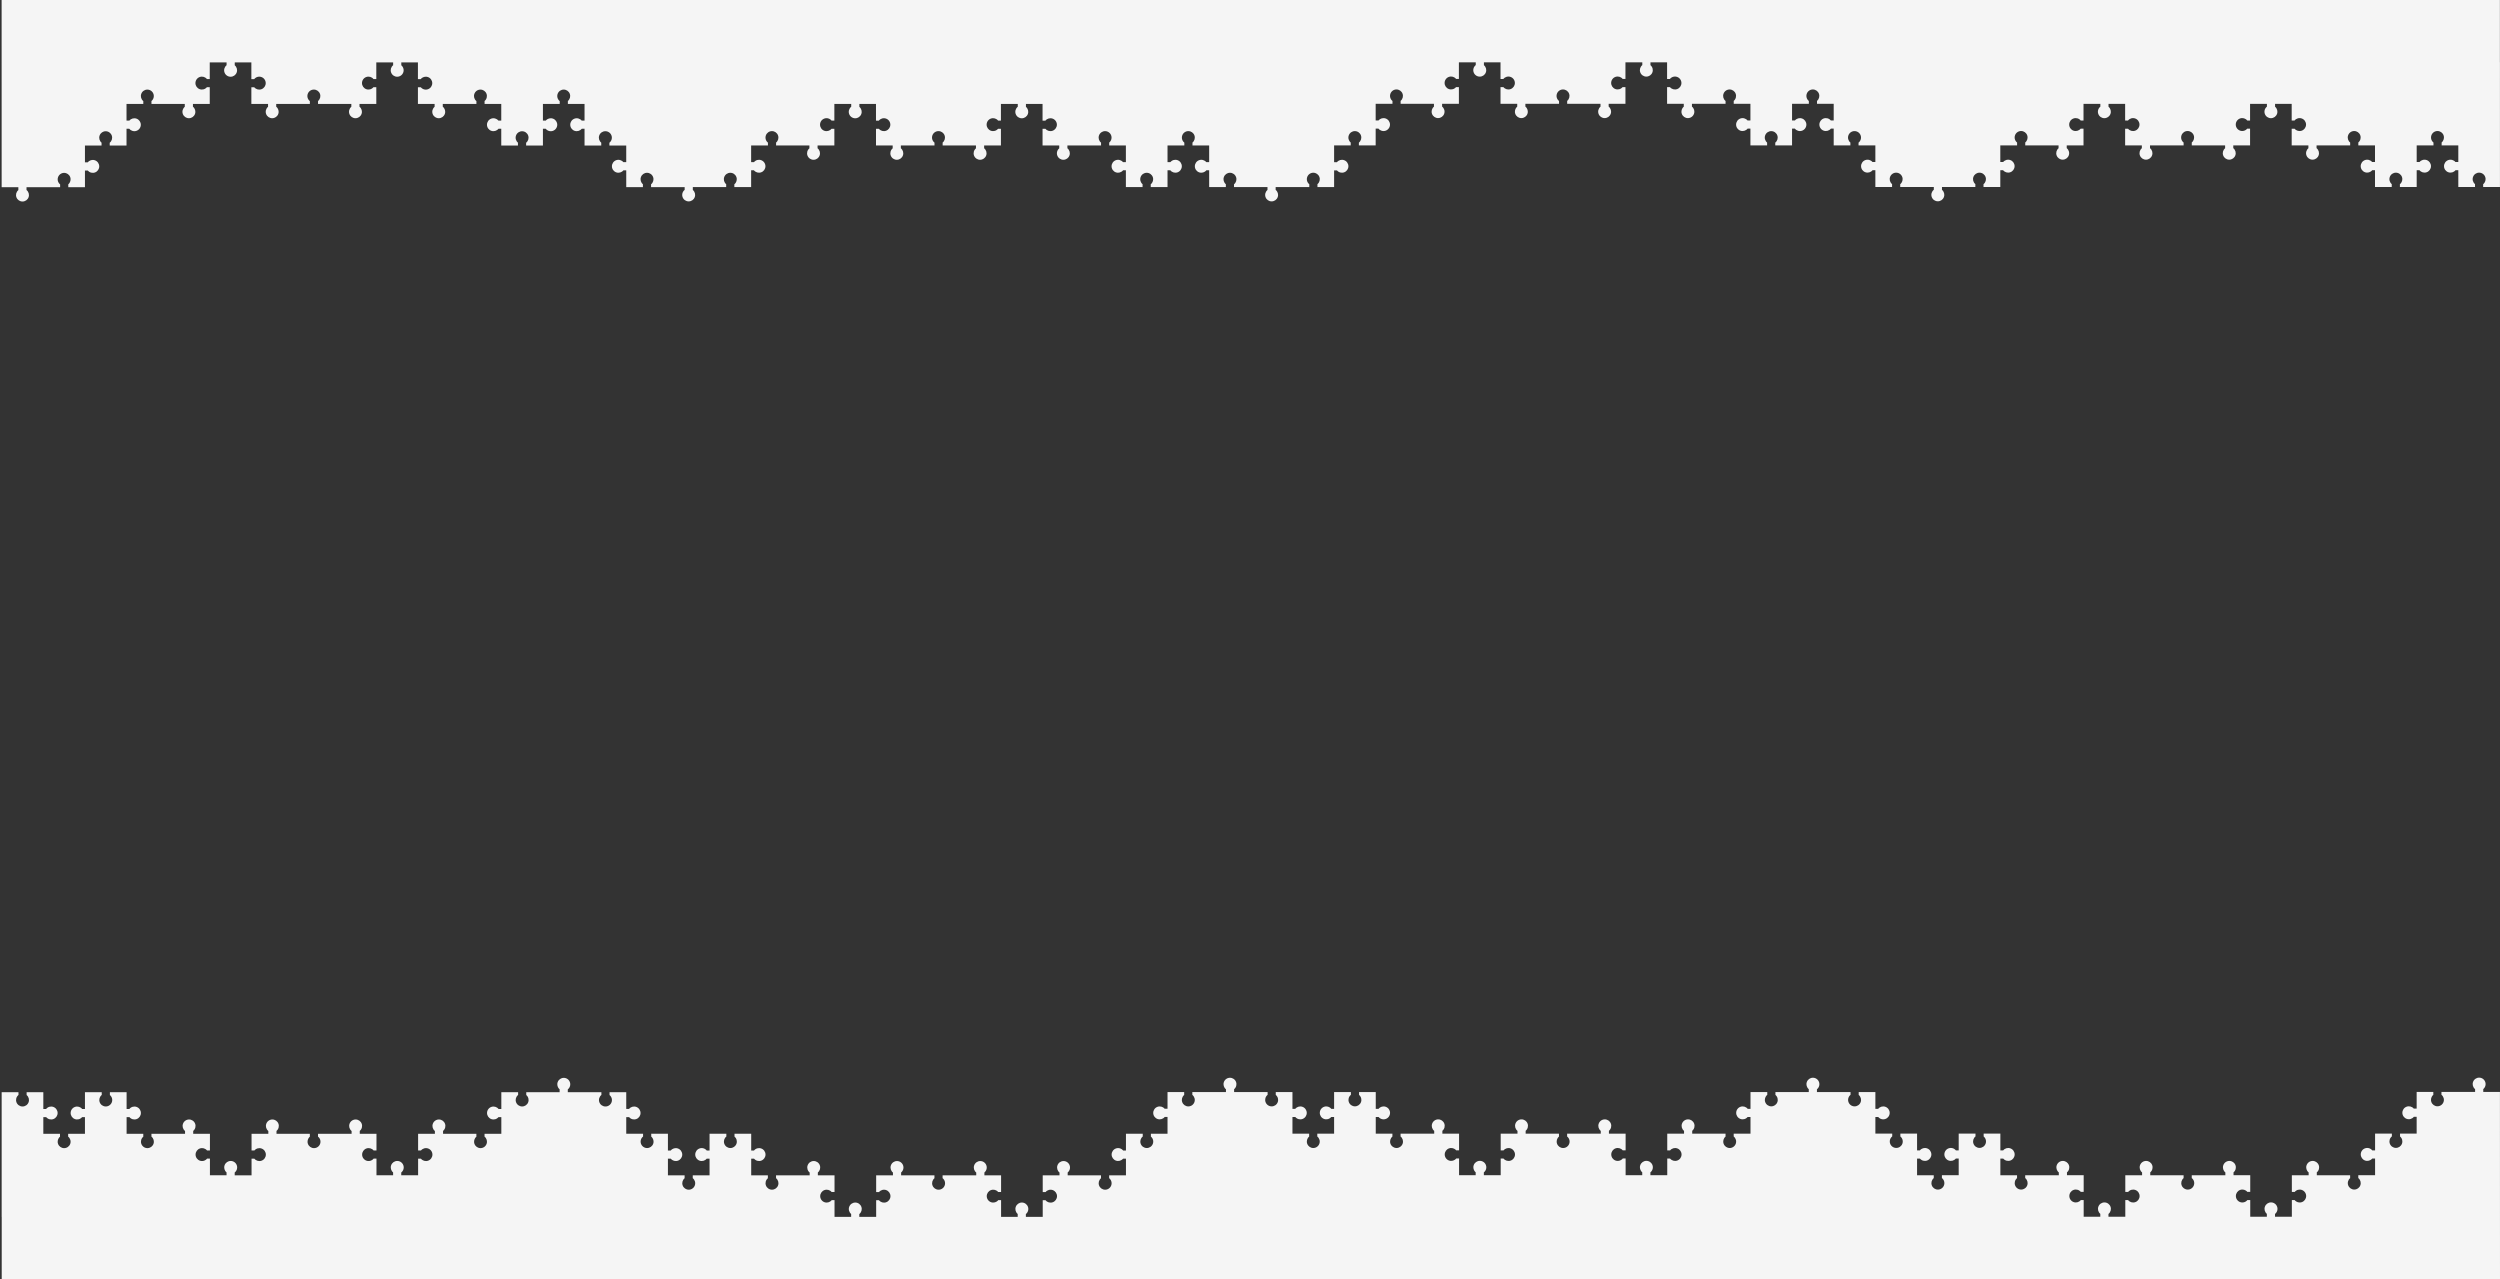 <?xml version="1.0" encoding="UTF-8"?>
<svg width="1501px" height="768px" viewBox="0 0 1501 768" version="1.1" xmlns="http://www.w3.org/2000/svg" xmlns:xlink="http://www.w3.org/1999/xlink">
    <rect x="0" y="0" width="1501" height="768" fill="#333333" stroke="none"/>
    <!-- Generator: Sketch 49.2 (51160) - http://www.bohemiancoding.com/sketch -->
    <title>backgroundmoz</title>
    <desc>Created with Sketch.</desc>
    <defs></defs>
    <g id="Page-1" stroke="none" stroke-width="1" fill="none" fill-rule="evenodd">
        <g id="backgroundmoz" fill="#F5F5F5" fill-rule="nonzero">
            <g id="Group" transform="translate(1, 647)">
                <g id="2zlya-link">
                    <path d="M0,83.64 L0.03,83.64 L0.03,121 L1500,121 L1499.97,8.6 L1489.95,8.6 L1489.95,6.88 C1491.214,5.833 1491.683,4.104 1491.12,2.562 C1490.558,1.019 1489.085,-0.002 1487.444,0.012 C1485.802,0.025 1484.347,1.07 1483.809,2.621 C1483.272,4.172 1483.769,5.894 1485.05,6.92 L1485.05,8.6 L1464.85,8.6 L1464.85,10.3 C1466.143,11.326 1466.646,13.057 1466.103,14.616 C1465.56,16.175 1464.091,17.22 1462.44,17.22 C1460.803,17.216 1459.344,16.189 1458.789,14.649 C1458.234,13.109 1458.702,11.387 1459.96,10.34 L1459.96,8.6 L1449.96,8.6 L1449.96,18.62 L1448.24,18.62 C1447.19,17.358 1445.46,16.893 1443.919,17.459 C1442.378,18.024 1441.36,19.499 1441.377,21.14 C1441.394,22.782 1442.442,24.235 1443.994,24.769 C1445.546,25.304 1447.266,24.803 1448.29,23.52 L1449.96,23.52 L1449.96,33.61 L1450.01,33.62 L1439.98,33.62 L1439.98,35.34 C1441.242,36.39 1441.707,38.12 1441.141,39.661 C1440.576,41.202 1439.101,42.22 1437.46,42.203 C1435.818,42.186 1434.365,41.138 1433.831,39.586 C1433.296,38.034 1433.797,36.314 1435.08,35.29 L1435.08,33.62 L1425,33.62 L1425,43.71 L1423.33,43.71 C1422.306,42.408 1420.57,41.9 1419.006,42.444 C1417.441,42.987 1416.395,44.464 1416.4,46.12 C1416.404,47.757 1417.431,49.216 1418.971,49.771 C1420.511,50.326 1422.233,49.858 1423.28,48.6 L1425,48.6 L1425,58.6 L1414.92,58.6 L1414.92,60.3 C1416.203,61.324 1416.704,63.044 1416.169,64.596 C1415.635,66.148 1414.182,67.196 1412.54,67.213 C1410.899,67.23 1409.424,66.212 1408.859,64.671 C1408.293,63.13 1408.758,61.4 1410.02,60.35 L1410.02,58.61 L1390.01,58.61 L1390.01,56.88 C1391.272,55.83 1391.737,54.1 1391.171,52.559 C1390.606,51.018 1389.131,50 1387.49,50.017 C1385.848,50.034 1384.395,51.082 1383.861,52.634 C1383.326,54.186 1383.827,55.906 1385.11,56.93 L1385.11,58.61 L1375.03,58.61 L1375.03,68.63 L1376.75,68.63 C1377.797,67.366 1379.526,66.897 1381.068,67.46 C1382.611,68.022 1383.632,69.495 1383.618,71.136 C1383.605,72.778 1382.56,74.233 1381.009,74.771 C1379.458,75.308 1377.736,74.811 1376.71,73.53 L1375.03,73.53 L1375.03,83.53 L1364.92,83.53 L1364.92,81.85 C1366.223,80.825 1366.731,79.086 1366.185,77.521 C1365.638,75.956 1364.158,74.911 1362.5,74.92 C1360.863,74.924 1359.404,75.951 1358.849,77.491 C1358.294,79.031 1358.762,80.753 1360.02,81.8 L1360.02,83.52 L1350.04,83.52 L1350.04,73.5 L1348.34,73.5 C1347.313,74.795 1345.579,75.297 1344.019,74.752 C1342.459,74.206 1341.416,72.732 1341.42,71.08 C1341.424,69.443 1342.451,67.984 1343.991,67.429 C1345.531,66.874 1347.253,67.342 1348.3,68.6 L1350.04,68.6 L1350.04,58.6 L1340.01,58.6 L1340.01,56.88 C1341.272,55.83 1341.737,54.1 1341.171,52.559 C1340.606,51.018 1339.131,50 1337.49,50.017 C1335.848,50.034 1334.395,51.082 1333.861,52.634 C1333.326,54.186 1333.827,55.906 1335.11,56.93 L1335.11,58.61 L1314.93,58.61 L1314.93,60.31 C1316.237,61.331 1316.749,63.072 1316.201,64.638 C1315.654,66.204 1314.169,67.246 1312.51,67.23 C1310.873,67.226 1309.414,66.199 1308.859,64.659 C1308.304,63.119 1308.772,61.397 1310.03,60.35 L1310.03,58.61 L1290.01,58.61 L1290.01,56.88 C1291.272,55.83 1291.737,54.1 1291.171,52.559 C1290.606,51.018 1289.131,50 1287.49,50.017 C1285.848,50.034 1284.395,51.082 1283.861,52.634 C1283.326,54.186 1283.827,55.906 1285.11,56.93 L1285.11,58.61 L1275.03,58.61 L1275.03,68.63 L1276.75,68.63 C1277.797,67.366 1279.526,66.897 1281.068,67.46 C1282.611,68.022 1283.632,69.495 1283.618,71.136 C1283.605,72.778 1282.56,74.233 1281.009,74.771 C1279.458,75.308 1277.736,74.811 1276.71,73.53 L1275.03,73.53 L1275.03,83.53 L1264.92,83.53 L1264.92,81.85 C1266.203,80.826 1266.704,79.106 1266.169,77.554 C1265.635,76.002 1264.182,74.954 1262.54,74.937 C1260.899,74.92 1259.424,75.938 1258.859,77.479 C1258.293,79.02 1258.758,80.75 1260.02,81.8 L1260.02,83.52 L1250.04,83.52 L1250.04,73.5 L1248.34,73.5 C1247.314,74.781 1245.592,75.278 1244.041,74.741 C1242.49,74.203 1241.445,72.748 1241.432,71.106 C1241.418,69.465 1242.439,67.992 1243.982,67.43 C1245.524,66.867 1247.253,67.336 1248.3,68.6 L1250.04,68.6 L1250.04,58.6 L1240.01,58.6 L1240.01,56.88 C1241.272,55.83 1241.737,54.1 1241.171,52.559 C1240.606,51.018 1239.131,50 1237.49,50.017 C1235.848,50.034 1234.395,51.082 1233.861,52.634 C1233.326,54.186 1233.827,55.906 1235.11,56.93 L1235.11,58.61 L1214.93,58.61 L1214.93,60.31 C1216.211,61.336 1216.708,63.058 1216.171,64.609 C1215.633,66.16 1214.178,67.205 1212.536,67.218 C1210.895,67.232 1209.422,66.211 1208.86,64.668 C1208.297,63.126 1208.766,61.397 1210.03,60.35 L1210.03,58.61 L1200.02,58.61 L1200.02,48.61 L1201.74,48.61 C1202.79,49.872 1204.52,50.337 1206.061,49.771 C1207.602,49.206 1208.62,47.731 1208.603,46.09 C1208.586,44.448 1207.538,42.995 1205.986,42.461 C1204.434,41.926 1202.714,42.427 1201.69,43.71 L1200.02,43.71 L1200.02,33.62 L1189.99,33.62 L1189.99,35.34 C1191.254,36.387 1191.723,38.116 1191.16,39.658 C1190.598,41.201 1189.125,42.222 1187.484,42.208 C1185.842,42.195 1184.387,41.15 1183.849,39.599 C1183.312,38.048 1183.809,36.326 1185.09,35.3 L1185.09,33.62 L1175,33.62 L1175,43.71 L1173.33,43.71 C1172.305,42.407 1170.566,41.899 1169.001,42.445 C1167.436,42.992 1166.391,44.472 1166.4,46.13 C1166.408,47.765 1167.437,49.22 1168.976,49.773 C1170.514,50.325 1172.234,49.857 1173.28,48.6 L1175,48.6 L1175,58.6 L1164.92,58.6 L1164.92,60.3 C1166.223,61.325 1166.731,63.064 1166.185,64.629 C1165.638,66.194 1164.158,67.239 1162.5,67.23 C1160.863,67.226 1159.404,66.199 1158.849,64.659 C1158.294,63.119 1158.762,61.397 1160.02,60.35 L1160.02,58.61 L1150.01,58.61 L1150.01,48.61 L1151.73,48.61 C1152.78,49.872 1154.51,50.337 1156.051,49.771 C1157.592,49.206 1158.61,47.731 1158.593,46.09 C1158.576,44.448 1157.528,42.995 1155.976,42.461 C1154.424,41.926 1152.704,42.427 1151.68,43.71 L1150.01,43.71 L1150.01,33.62 L1139.98,33.62 L1139.98,35.34 C1141.263,36.376 1141.748,38.111 1141.189,39.663 C1140.629,41.214 1139.149,42.24 1137.5,42.22 C1135.849,42.22 1134.38,41.175 1133.837,39.616 C1133.294,38.057 1133.797,36.326 1135.09,35.3 L1135.09,33.62 L1125,33.62 L1125,33.65 L1124.98,33.65 L1124.98,23.65 L1126.7,23.65 C1127.747,24.914 1129.476,25.383 1131.018,24.82 C1132.561,24.258 1133.582,22.785 1133.568,21.144 C1133.555,19.502 1132.51,18.047 1130.959,17.509 C1129.408,16.972 1127.686,17.469 1126.66,18.75 L1124.98,18.75 L1124.98,8.67 L1114.96,8.67 L1114.96,10.39 C1116.23,11.432 1116.707,13.16 1116.15,14.706 C1115.593,16.251 1114.123,17.278 1112.48,17.27 C1110.829,17.267 1109.359,16.222 1108.815,14.662 C1108.27,13.103 1108.769,11.37 1110.06,10.34 L1110.06,8.67 L1089.89,8.67 L1089.89,6.99 C1091.185,5.963 1091.687,4.229 1091.142,2.669 C1090.596,1.109 1089.122,0.066 1087.47,0.07 C1085.833,0.074 1084.374,1.101 1083.819,2.641 C1083.264,4.181 1083.732,5.903 1084.99,6.95 L1084.99,8.67 L1064.97,8.67 L1064.97,10.39 C1066.232,11.44 1066.697,13.17 1066.131,14.711 C1065.566,16.252 1064.091,17.27 1062.45,17.253 C1060.808,17.236 1059.355,16.188 1058.821,14.636 C1058.286,13.084 1058.787,11.364 1060.07,10.34 L1060.07,8.67 L1050,8.67 L1050,18.75 L1048.32,18.75 C1047.296,17.467 1045.576,16.966 1044.024,17.501 C1042.472,18.035 1041.424,19.488 1041.407,21.13 C1041.39,22.771 1042.408,24.246 1043.949,24.811 C1045.49,25.377 1047.22,24.912 1048.27,23.65 L1050,23.65 L1050,33.65 L1039.91,33.65 L1039.91,35.35 C1041.203,36.376 1041.706,38.107 1041.163,39.666 C1040.62,41.225 1039.151,42.27 1037.5,42.27 C1035.868,42.261 1034.415,41.236 1033.861,39.701 C1033.307,38.166 1033.77,36.449 1035.02,35.4 L1035.02,33.65 L1015,33.65 L1015,31.93 C1016.262,30.88 1016.727,29.15 1016.161,27.609 C1015.596,26.068 1014.121,25.05 1012.48,25.067 C1010.838,25.084 1009.385,26.132 1008.851,27.684 C1008.316,29.236 1008.817,30.956 1010.1,31.98 L1010.1,33.65 L1000.02,33.65 L1000.02,43.68 L1001.74,43.68 C1002.784,42.418 1004.507,41.947 1006.047,42.503 C1007.588,43.059 1008.613,44.522 1008.61,46.16 C1008.598,47.804 1007.552,49.263 1006,49.804 C1004.447,50.345 1002.721,49.851 1001.69,48.57 L1000.02,48.57 L1000.02,58.57 L989.9,58.57 L989.9,56.89 C991.195,55.863 991.697,54.129 991.152,52.569 C990.606,51.009 989.132,49.966 987.48,49.97 C985.843,49.974 984.384,51.001 983.829,52.541 C983.274,54.081 983.742,55.803 985,56.85 L985,58.57 L975.02,58.57 L975.02,48.55 L973.32,48.55 C972.293,49.845 970.559,50.347 968.999,49.802 C967.439,49.256 966.396,47.782 966.4,46.13 C966.404,44.493 967.431,43.034 968.971,42.479 C970.511,41.924 972.233,42.392 973.28,43.65 L975.02,43.65 L975.02,33.65 L965,33.65 L965,31.93 C966.262,30.88 966.727,29.15 966.161,27.609 C965.596,26.068 964.121,25.05 962.48,25.067 C960.838,25.084 959.385,26.132 958.851,27.684 C958.316,29.236 958.817,30.956 960.1,31.98 L960.1,33.65 L939.9,33.65 L939.9,35.35 C941.207,36.371 941.719,38.112 941.171,39.678 C940.624,41.244 939.139,42.286 937.48,42.27 C935.85,42.257 934.401,41.23 933.85,39.696 C933.298,38.162 933.761,36.448 935.01,35.4 L935.01,33.65 L915,33.65 L915,31.93 C916.262,30.88 916.727,29.15 916.161,27.609 C915.596,26.068 914.121,25.05 912.48,25.067 C910.838,25.084 909.385,26.132 908.851,27.684 C908.316,29.236 908.817,30.956 910.1,31.98 L910.1,33.65 L900.02,33.65 L900.02,43.68 L901.74,43.68 C902.79,42.418 904.52,41.953 906.061,42.519 C907.602,43.084 908.62,44.559 908.603,46.2 C908.586,47.842 907.538,49.295 905.986,49.829 C904.434,50.364 902.714,49.863 901.69,48.58 L900.02,48.58 L900.02,58.57 L889.9,58.57 L889.9,56.9 C891.203,55.875 891.711,54.136 891.165,52.571 C890.618,51.006 889.138,49.961 887.48,49.97 C885.843,49.974 884.384,51.001 883.829,52.541 C883.274,54.081 883.742,55.803 885,56.85 L885,58.57 L875.02,58.57 L875.02,48.55 L873.32,48.55 C872.291,49.836 870.562,50.333 869.008,49.788 C867.453,49.244 866.411,47.777 866.41,46.13 C866.419,44.498 867.444,43.045 868.979,42.491 C870.514,41.937 872.231,42.4 873.28,43.65 L875.02,43.65 L875.02,33.65 L865,33.65 L865,31.93 C866.262,30.88 866.727,29.15 866.161,27.609 C865.596,26.068 864.121,25.05 862.48,25.067 C860.838,25.084 859.385,26.132 858.851,27.684 C858.316,29.236 858.817,30.956 860.1,31.98 L860.1,33.65 L839.9,33.65 L839.9,35.35 C841.183,36.374 841.684,38.094 841.149,39.646 C840.615,41.198 839.162,42.246 837.52,42.263 C835.879,42.28 834.404,41.262 833.839,39.721 C833.273,38.18 833.738,36.45 835,35.4 L835,33.65 L825,33.65 L825,23.65 L826.72,23.65 C827.767,24.914 829.496,25.383 831.038,24.82 C832.581,24.258 833.602,22.785 833.588,21.144 C833.575,19.502 832.53,18.047 830.979,17.509 C829.428,16.972 827.706,17.469 826.68,18.75 L825,18.75 L825,8.67 L814.98,8.67 L814.98,10.39 C816.242,11.44 816.707,13.17 816.141,14.711 C815.576,16.252 814.101,17.27 812.46,17.253 C810.818,17.236 809.365,16.188 808.831,14.636 C808.296,13.084 808.797,11.364 810.08,10.34 L810.08,8.67 L800,8.67 L800,18.75 L798.32,18.75 C797.296,17.467 795.576,16.966 794.024,17.501 C792.472,18.035 791.424,19.488 791.407,21.13 C791.39,22.771 792.408,24.246 793.949,24.811 C795.49,25.377 797.22,24.912 798.27,23.65 L800,23.65 L800,33.65 L789.9,33.65 L789.9,35.35 C791.193,36.376 791.696,38.107 791.153,39.666 C790.61,41.225 789.141,42.27 787.49,42.27 C785.858,42.261 784.405,41.236 783.851,39.701 C783.297,38.166 783.76,36.449 785.01,35.4 L785.01,33.66 L774.99,33.66 L774.99,23.66 L776.71,23.66 C777.757,24.924 779.486,25.393 781.028,24.83 C782.571,24.268 783.592,22.795 783.578,21.154 C783.565,19.512 782.52,18.057 780.969,17.519 C779.418,16.982 777.696,17.479 776.67,18.76 L774.99,18.76 L774.99,8.66 L764.97,8.66 L764.97,10.39 C766.24,11.432 766.717,13.16 766.16,14.706 C765.603,16.251 764.133,17.278 762.49,17.27 C760.839,17.267 759.369,16.222 758.825,14.662 C758.28,13.103 758.779,11.37 760.07,10.34 L760.07,8.67 L739.96,8.67 L739.96,6.95 C741.222,5.9 741.687,4.17 741.121,2.629 C740.556,1.088 739.081,0.07 737.44,0.087 C735.798,0.104 734.345,1.152 733.811,2.704 C733.276,4.256 733.777,5.976 735.06,7 L735.06,8.67 L714.88,8.67 L714.88,10.37 C716.175,11.397 716.677,13.131 716.132,14.691 C715.586,16.251 714.112,17.294 712.46,17.29 C710.823,17.286 709.364,16.259 708.809,14.719 C708.254,13.179 708.722,11.457 709.98,10.41 L709.98,8.67 L699.98,8.67 L699.98,18.7 L698.26,18.7 C697.21,17.438 695.48,16.973 693.939,17.539 C692.398,18.104 691.38,19.579 691.397,21.22 C691.414,22.862 692.462,24.315 694.014,24.849 C695.566,25.384 697.286,24.883 698.31,23.6 L699.98,23.6 L699.98,33.68 L700.03,33.69 L690,33.69 L690,35.41 C691.264,36.457 691.733,38.186 691.17,39.728 C690.608,41.271 689.135,42.292 687.494,42.278 C685.852,42.265 684.397,41.22 683.859,39.669 C683.322,38.118 683.819,36.396 685.1,35.37 L685.1,33.69 L675.02,33.69 L675.02,43.78 L673.34,43.78 C672.313,42.485 670.579,41.983 669.019,42.528 C667.459,43.074 666.416,44.548 666.42,46.2 C666.433,47.83 667.46,49.279 668.994,49.83 C670.528,50.382 672.242,49.919 673.29,48.67 L675.02,48.67 L675.02,58.67 L664.93,58.67 L664.93,60.37 C666.233,61.395 666.741,63.134 666.195,64.699 C665.648,66.264 664.168,67.309 662.51,67.3 C660.875,67.292 659.42,66.263 658.867,64.724 C658.315,63.186 658.783,61.466 660.04,60.42 L660.04,58.68 L640.03,58.68 L640.03,56.96 C641.294,55.913 641.763,54.184 641.2,52.642 C640.638,51.099 639.165,50.078 637.524,50.092 C635.882,50.105 634.427,51.15 633.889,52.701 C633.352,54.252 633.849,55.974 635.13,57 L635.13,58.68 L625.05,58.68 L625.05,68.7 L626.77,68.7 C627.82,67.438 629.55,66.973 631.091,67.539 C632.632,68.104 633.65,69.579 633.633,71.22 C633.616,72.862 632.568,74.315 631.016,74.849 C629.464,75.384 627.744,74.883 626.72,73.6 L625.05,73.6 L625.05,83.6 L614.93,83.6 L614.93,81.92 C616.225,80.893 616.727,79.159 616.182,77.599 C615.636,76.039 614.162,74.996 612.51,75 C610.878,75.009 609.425,76.034 608.871,77.569 C608.317,79.104 608.78,80.821 610.03,81.87 L610.03,83.59 L600.05,83.59 L600.05,73.57 L598.35,73.57 C597.321,74.856 595.592,75.353 594.038,74.808 C592.483,74.264 591.441,72.797 591.44,71.15 C591.453,69.52 592.48,68.071 594.014,67.52 C595.548,66.968 597.262,67.431 598.31,68.68 L600.05,68.68 L600.05,58.68 L590.03,58.68 L590.03,56.96 C591.294,55.913 591.763,54.184 591.2,52.642 C590.638,51.099 589.165,50.078 587.524,50.092 C585.882,50.105 584.427,51.15 583.889,52.701 C583.352,54.252 583.849,55.974 585.13,57 L585.13,58.68 L564.93,58.68 L564.93,60.38 C566.237,61.401 566.749,63.142 566.201,64.708 C565.654,66.274 564.169,67.316 562.51,67.3 C560.875,67.292 559.42,66.263 558.867,64.724 C558.315,63.186 558.783,61.466 560.04,60.42 L560.04,58.68 L540.03,58.68 L540.03,56.96 C541.294,55.913 541.763,54.184 541.2,52.642 C540.638,51.099 539.165,50.078 537.524,50.092 C535.882,50.105 534.427,51.15 533.889,52.701 C533.352,54.252 533.849,55.974 535.13,57 L535.13,58.68 L525.05,58.68 L525.05,68.7 L526.77,68.7 C527.82,67.438 529.55,66.973 531.091,67.539 C532.632,68.104 533.65,69.579 533.633,71.22 C533.616,72.862 532.568,74.315 531.016,74.849 C529.464,75.384 527.744,74.883 526.72,73.6 L525.05,73.6 L525.05,83.6 L514.93,83.6 L514.93,81.92 C516.213,80.896 516.714,79.176 516.179,77.624 C515.645,76.072 514.192,75.024 512.55,75.007 C510.909,74.99 509.434,76.008 508.869,77.549 C508.303,79.09 508.768,80.82 510.03,81.87 L510.03,83.59 L500.05,83.59 L500.05,73.57 L498.35,73.57 C497.321,74.856 495.592,75.353 494.038,74.808 C492.483,74.264 491.441,72.797 491.44,71.15 C491.453,69.52 492.48,68.071 494.014,67.52 C495.548,66.968 497.262,67.431 498.31,68.68 L500.05,68.68 L500.05,58.68 L490.03,58.68 L490.03,56.96 C491.3,55.918 491.777,54.19 491.22,52.644 C490.663,51.099 489.193,50.072 487.55,50.08 C485.904,50.088 484.441,51.132 483.898,52.686 C483.354,54.24 483.848,55.968 485.13,57 L485.13,58.68 L464.93,58.68 L464.93,60.38 C466.211,61.406 466.708,63.128 466.171,64.679 C465.633,66.23 464.178,67.275 462.536,67.288 C460.895,67.302 459.422,66.281 458.86,64.738 C458.297,63.196 458.766,61.467 460.03,60.42 L460.03,58.68 L450.02,58.68 L450.02,48.68 L451.75,48.68 C452.8,49.942 454.53,50.407 456.071,49.841 C457.612,49.276 458.63,47.801 458.613,46.16 C458.596,44.518 457.548,43.065 455.996,42.531 C454.444,41.996 452.724,42.497 451.7,43.78 L450.02,43.78 L450.02,33.69 L440,33.69 L440,35.42 C441.262,36.47 441.727,38.2 441.161,39.741 C440.596,41.282 439.121,42.3 437.48,42.283 C435.838,42.266 434.385,41.218 433.851,39.666 C433.316,38.114 433.817,36.394 435.1,35.37 L435.1,33.69 L425.02,33.69 L425.02,43.78 L423.34,43.78 C422.313,42.485 420.579,41.983 419.019,42.528 C417.459,43.074 416.416,44.548 416.42,46.2 C416.424,47.837 417.451,49.296 418.991,49.851 C420.531,50.406 422.253,49.938 423.3,48.68 L425.02,48.68 L425.02,58.68 L414.93,58.68 L414.93,60.38 C416.223,61.406 416.726,63.137 416.183,64.696 C415.64,66.255 414.171,67.3 412.52,67.3 C410.883,67.296 409.424,66.269 408.869,64.729 C408.314,63.189 408.782,61.467 410.04,60.42 L410.04,58.68 L400.02,58.68 L400.02,48.68 L401.75,48.68 C402.794,49.942 404.517,50.413 406.057,49.857 C407.598,49.301 408.623,47.838 408.62,46.2 C408.612,44.554 407.568,43.091 406.014,42.548 C404.46,42.004 402.732,42.498 401.7,43.78 L400.02,43.78 L400.02,33.69 L390,33.69 L390,35.42 C391.262,36.464 391.733,38.187 391.177,39.727 C390.621,41.268 389.158,42.293 387.52,42.29 C385.868,42.294 384.394,41.251 383.848,39.691 C383.303,38.131 383.805,36.397 385.1,35.37 L385.1,33.69 L375.02,33.69 L375.02,33.72 L375,33.72 L375,23.72 L376.72,23.72 C377.77,24.982 379.5,25.447 381.041,24.881 C382.582,24.316 383.6,22.841 383.583,21.2 C383.566,19.558 382.518,18.105 380.966,17.571 C379.414,17.036 377.694,17.537 376.67,18.82 L375,18.82 L375,8.74 L364.97,8.74 L364.97,10.46 C366.253,11.496 366.738,13.231 366.179,14.783 C365.619,16.334 364.139,17.36 362.49,17.34 C360.84,17.333 359.375,16.286 358.833,14.728 C358.291,13.17 358.791,11.439 360.08,10.41 L360.08,8.74 L339.9,8.74 L339.9,7.07 C341.203,6.045 341.711,4.306 341.165,2.741 C340.618,1.176 339.138,0.131 337.48,0.14 C335.843,0.144 334.384,1.171 333.829,2.711 C333.274,4.251 333.742,5.973 335,7.02 L335,8.74 L314.97,8.74 L314.97,10.46 C316.232,11.51 316.697,13.24 316.131,14.781 C315.566,16.322 314.091,17.34 312.45,17.323 C310.808,17.306 309.355,16.258 308.821,14.706 C308.286,13.154 308.787,11.434 310.07,10.41 L310.07,8.74 L300,8.74 L300,18.83 L298.33,18.83 C297.306,17.547 295.586,17.046 294.034,17.581 C292.482,18.115 291.434,19.568 291.417,21.21 C291.4,22.851 292.418,24.326 293.959,24.891 C295.5,25.457 297.23,24.992 298.28,23.73 L300,23.73 L300,33.73 L289.92,33.73 L289.92,35.43 C291.206,36.459 291.703,38.188 291.158,39.742 C290.614,41.297 289.147,42.339 287.5,42.34 C285.868,42.331 284.415,41.306 283.861,39.771 C283.307,38.236 283.77,36.519 285.02,35.47 L285.02,33.73 L265.01,33.73 L265.01,32 C266.272,30.95 266.737,29.22 266.171,27.679 C265.606,26.138 264.131,25.12 262.49,25.137 C260.848,25.154 259.395,26.202 258.861,27.754 C258.326,29.306 258.827,31.026 260.11,32.05 L260.11,33.72 L250.03,33.72 L250.03,43.75 L251.75,43.75 C252.792,42.48 254.52,42.003 256.066,42.56 C257.611,43.117 258.638,44.587 258.63,46.23 C258.622,47.876 257.578,49.339 256.024,49.882 C254.47,50.426 252.742,49.932 251.71,48.65 L250.03,48.65 L250.03,58.64 L239.91,58.64 L239.91,56.97 C241.212,55.946 241.72,54.21 241.176,52.646 C240.633,51.081 239.156,50.035 237.5,50.04 C235.863,50.044 234.404,51.071 233.849,52.611 C233.294,54.151 233.762,55.873 235.02,56.92 L235.02,58.64 L225.04,58.64 L225.04,48.62 L223.34,48.62 C222.313,49.915 220.579,50.417 219.019,49.872 C217.459,49.326 216.416,47.852 216.42,46.2 C216.424,44.563 217.451,43.104 218.991,42.549 C220.531,41.994 222.253,42.462 223.3,43.72 L225.04,43.72 L225.04,33.72 L215,33.72 L215,32 C216.262,30.95 216.727,29.22 216.161,27.679 C215.596,26.138 214.121,25.12 212.48,25.137 C210.838,25.154 209.385,26.202 208.851,27.754 C208.316,29.306 208.817,31.026 210.1,32.05 L210.1,33.72 L189.93,33.72 L189.93,35.42 C191.237,36.441 191.749,38.182 191.201,39.748 C190.654,41.314 189.169,42.356 187.51,42.34 C185.878,42.331 184.425,41.306 183.871,39.771 C183.317,38.236 183.78,36.519 185.03,35.47 L185.03,33.73 L165.01,33.73 L165.01,32 C166.272,30.95 166.737,29.22 166.171,27.679 C165.606,26.138 164.131,25.12 162.49,25.137 C160.848,25.154 159.395,26.202 158.861,27.754 C158.326,29.306 158.827,31.026 160.11,32.05 L160.11,33.73 L150.03,33.73 L150.03,43.75 L151.75,43.75 C152.797,42.486 154.526,42.017 156.068,42.58 C157.611,43.142 158.632,44.615 158.618,46.256 C158.605,47.898 157.56,49.353 156.009,49.891 C154.458,50.428 152.736,49.931 151.71,48.65 L150.03,48.65 L150.03,58.65 L139.91,58.65 L139.91,56.97 C141.212,55.946 141.72,54.21 141.176,52.646 C140.633,51.081 139.156,50.035 137.5,50.04 C135.863,50.044 134.404,51.071 133.849,52.611 C133.294,54.151 133.762,55.873 135.02,56.92 L135.02,58.64 L125.04,58.64 L125.04,48.62 L123.34,48.62 C122.313,49.915 120.579,50.417 119.019,49.872 C117.459,49.326 116.416,47.852 116.42,46.2 C116.424,44.563 117.451,43.104 118.991,42.549 C120.531,41.994 122.253,42.462 123.3,43.72 L125.04,43.72 L125.04,33.72 L115,33.72 L115,32 C116.262,30.95 116.727,29.22 116.161,27.679 C115.596,26.138 114.121,25.12 112.48,25.137 C110.838,25.154 109.385,26.202 108.851,27.754 C108.316,29.306 108.817,31.026 110.1,32.05 L110.1,33.73 L89.93,33.73 L89.93,35.43 C91.211,36.456 91.708,38.178 91.171,39.729 C90.633,41.28 89.178,42.325 87.536,42.338 C85.895,42.352 84.422,41.331 83.86,39.788 C83.297,38.246 83.766,36.517 85.03,35.47 L85.03,33.73 L75.01,33.73 L75.01,23.73 L76.73,23.73 C77.78,24.992 79.51,25.457 81.051,24.891 C82.592,24.326 83.61,22.851 83.593,21.21 C83.576,19.568 82.528,18.115 80.976,17.581 C79.424,17.046 77.704,17.547 76.68,18.83 L75.01,18.83 L75.01,8.74 L64.98,8.74 L64.98,10.46 C66.244,11.507 66.713,13.236 66.15,14.778 C65.588,16.321 64.115,17.342 62.474,17.328 C60.832,17.315 59.377,16.27 58.839,14.719 C58.302,13.168 58.799,11.446 60.08,10.42 L60.08,8.74 L50,8.74 L50,18.83 L48.33,18.83 C47.306,17.547 45.586,17.046 44.034,17.581 C42.482,18.115 41.434,19.568 41.417,21.21 C41.4,22.851 42.418,24.326 43.959,24.891 C45.5,25.457 47.23,24.992 48.28,23.73 L50,23.73 L50,33.73 L39.92,33.73 L39.92,35.43 C41.215,36.457 41.717,38.191 41.172,39.751 C40.626,41.311 39.152,42.354 37.5,42.35 C35.863,42.346 34.404,41.319 33.849,39.779 C33.294,38.239 33.762,36.517 35.02,35.47 L35.02,33.73 L25.01,33.73 L25.01,23.73 L26.73,23.73 C27.78,24.992 29.51,25.457 31.051,24.891 C32.592,24.326 33.61,22.851 33.593,21.21 C33.576,19.568 32.528,18.115 30.976,17.581 C29.424,17.046 27.704,17.547 26.68,18.83 L25.01,18.83 L25.01,8.74 L14.98,8.74 L14.98,10.46 C16.25,11.502 16.727,13.23 16.17,14.776 C15.613,16.321 14.143,17.348 12.5,17.34 C10.856,17.328 9.397,16.282 8.856,14.729 C8.315,13.177 8.809,11.451 10.09,10.42 L10.09,8.74 L0,8.74 L0,83.64 Z" id="2zlya"></path>
                </g>
            </g>
            <g id="Group">
                <g id="2zlyb-link">
                    <path d="M1500.97,37.36 L1500.94,37.36 L1500.94,0 L0.97,0 L0.99,112.4 L11.02,112.4 L11.02,114.13 C9.758,115.18 9.293,116.91 9.859,118.451 C10.424,119.992 11.899,121.01 13.54,120.993 C15.182,120.976 16.635,119.928 17.169,118.376 C17.704,116.824 17.203,115.104 15.92,114.08 L15.92,112.41 L36.1,112.41 L36.1,110.71 C34.805,109.683 34.303,107.949 34.848,106.389 C35.394,104.829 36.868,103.786 38.52,103.79 C40.152,103.799 41.605,104.824 42.159,106.359 C42.713,107.894 42.25,109.611 41,110.66 L41,112.4 L51,112.4 L51,102.38 L52.72,102.38 C53.77,103.642 55.5,104.107 57.041,103.541 C58.582,102.976 59.6,101.501 59.583,99.86 C59.566,98.218 58.518,96.765 56.966,96.231 C55.414,95.696 53.694,96.197 52.67,97.48 L51,97.48 L51,87.4 L50.95,87.38 L60.97,87.38 L60.97,85.66 C59.708,84.61 59.243,82.88 59.809,81.339 C60.374,79.798 61.849,78.78 63.49,78.797 C65.132,78.814 66.585,79.862 67.119,81.414 C67.654,82.966 67.153,84.686 65.87,85.71 L65.87,87.38 L75.96,87.38 L75.96,77.3 L77.63,77.3 C78.657,78.595 80.391,79.097 81.951,78.552 C83.511,78.006 84.554,76.532 84.55,74.88 C84.541,73.248 83.516,71.795 81.981,71.241 C80.446,70.687 78.729,71.15 77.68,72.4 L75.96,72.4 L75.96,62.4 L86.04,62.4 L86.04,60.7 C84.759,59.674 84.262,57.952 84.799,56.401 C85.337,54.85 86.792,53.805 88.434,53.792 C90.075,53.778 91.548,54.799 92.11,56.342 C92.673,57.884 92.204,59.613 90.94,60.66 L90.94,62.4 L110.94,62.4 L110.94,64.12 C109.678,65.17 109.213,66.9 109.779,68.441 C110.344,69.982 111.819,71 113.46,70.983 C115.102,70.966 116.555,69.918 117.089,68.366 C117.624,66.814 117.123,65.094 115.84,64.07 L115.84,62.4 L125.93,62.4 L125.93,52.37 L124.2,52.37 C123.15,53.632 121.42,54.097 119.879,53.531 C118.338,52.966 117.32,51.491 117.337,49.85 C117.354,48.208 118.402,46.755 119.954,46.221 C121.506,45.686 123.226,46.187 124.25,47.47 L125.93,47.47 L125.93,37.48 L136.04,37.48 L136.04,39.16 C134.745,40.187 134.243,41.921 134.788,43.481 C135.334,45.041 136.808,46.084 138.46,46.08 C140.097,46.076 141.556,45.049 142.111,43.509 C142.666,41.969 142.198,40.247 140.94,39.2 L140.94,37.48 L150.92,37.48 L150.92,47.5 L152.62,47.5 C153.647,46.205 155.381,45.703 156.941,46.248 C158.501,46.794 159.544,48.268 159.54,49.92 C159.536,51.557 158.509,53.016 156.969,53.571 C155.429,54.126 153.707,53.658 152.66,52.4 L150.92,52.4 L150.92,62.4 L160.94,62.4 L160.94,64.12 C159.678,65.17 159.213,66.9 159.779,68.441 C160.344,69.982 161.819,71 163.46,70.983 C165.102,70.966 166.555,69.918 167.089,68.366 C167.624,66.814 167.123,65.094 165.84,64.07 L165.84,62.4 L186.04,62.4 L186.04,60.7 C184.733,59.679 184.221,57.938 184.769,56.372 C185.316,54.806 186.801,53.764 188.46,53.78 C190.097,53.784 191.556,54.811 192.111,56.351 C192.666,57.891 192.198,59.613 190.94,60.66 L190.94,62.4 L210.94,62.4 L210.94,64.12 C209.678,65.17 209.213,66.9 209.779,68.441 C210.344,69.982 211.819,71 213.46,70.983 C215.102,70.966 216.555,69.918 217.089,68.366 C217.624,66.814 217.123,65.094 215.84,64.07 L215.84,62.4 L225.93,62.4 L225.93,52.37 L224.2,52.37 C223.15,53.632 221.42,54.097 219.879,53.531 C218.338,52.966 217.32,51.491 217.337,49.85 C217.354,48.208 218.402,46.755 219.954,46.221 C221.506,45.686 223.226,46.187 224.25,47.47 L225.93,47.47 L225.93,37.48 L236.04,37.48 L236.04,39.16 C234.759,40.186 234.262,41.908 234.799,43.459 C235.337,45.01 236.792,46.055 238.434,46.068 C240.075,46.082 241.548,45.061 242.11,43.518 C242.673,41.976 242.204,40.247 240.94,39.2 L240.94,37.48 L250.92,37.48 L250.92,47.5 L252.62,47.5 C253.646,46.219 255.368,45.722 256.919,46.259 C258.47,46.797 259.515,48.252 259.528,49.894 C259.542,51.535 258.521,53.008 256.978,53.57 C255.436,54.133 253.707,53.664 252.66,52.4 L250.92,52.4 L250.92,62.4 L260.94,62.4 L260.94,64.12 C259.678,65.17 259.213,66.9 259.779,68.441 C260.344,69.982 261.819,71 263.46,70.983 C265.102,70.966 266.555,69.918 267.089,68.366 C267.624,66.814 267.123,65.094 265.84,64.07 L265.84,62.4 L286.04,62.4 L286.04,60.7 C284.757,59.676 284.256,57.956 284.791,56.404 C285.325,54.852 286.778,53.804 288.42,53.787 C290.061,53.77 291.536,54.788 292.101,56.329 C292.667,57.87 292.202,59.6 290.94,60.65 L290.94,62.4 L300.96,62.4 L300.96,72.4 L299.24,72.4 C298.19,71.138 296.46,70.673 294.919,71.239 C293.378,71.804 292.36,73.279 292.377,74.92 C292.394,76.562 293.442,78.015 294.994,78.549 C296.546,79.084 298.266,78.583 299.29,77.3 L300.96,77.3 L300.96,87.38 L310.98,87.38 L310.98,85.66 C309.718,84.61 309.253,82.88 309.819,81.339 C310.384,79.798 311.859,78.78 313.5,78.797 C315.142,78.814 316.595,79.862 317.129,81.414 C317.664,82.966 317.163,84.686 315.88,85.71 L315.88,87.38 L325.97,87.38 L325.97,77.3 L327.64,77.3 C328.665,78.603 330.404,79.111 331.969,78.565 C333.534,78.018 334.579,76.538 334.57,74.88 C334.566,73.243 333.539,71.784 331.999,71.229 C330.459,70.674 328.737,71.142 327.69,72.4 L325.97,72.4 L325.97,62.4 L336.05,62.4 L336.05,60.7 C334.755,59.673 334.253,57.939 334.798,56.379 C335.344,54.819 336.818,53.776 338.47,53.78 C340.102,53.789 341.555,54.814 342.109,56.349 C342.663,57.884 342.2,59.601 340.95,60.65 L340.95,62.4 L350.96,62.4 L350.96,72.4 L349.24,72.4 C348.19,71.138 346.46,70.673 344.919,71.239 C343.378,71.804 342.36,73.279 342.377,74.92 C342.394,76.562 343.442,78.015 344.994,78.549 C346.546,79.084 348.266,78.583 349.29,77.3 L350.96,77.3 L350.96,87.38 L360.99,87.38 L360.99,85.66 C359.709,84.625 359.223,82.892 359.78,81.342 C360.336,79.792 361.813,78.764 363.46,78.78 C365.118,78.771 366.598,79.816 367.145,81.381 C367.691,82.946 367.183,84.685 365.88,85.71 L365.88,87.38 L375.97,87.38 L375.97,87.35 L375.99,87.35 L375.99,97.35 L374.26,97.35 C373.21,96.088 371.48,95.623 369.939,96.189 C368.398,96.754 367.38,98.229 367.397,99.87 C367.414,101.512 368.462,102.965 370.014,103.499 C371.566,104.034 373.286,103.533 374.31,102.25 L376,102.25 L376,112.34 L386,112.34 L386,110.61 C384.738,109.566 384.267,107.843 384.823,106.303 C385.379,104.762 386.842,103.737 388.48,103.74 C390.126,103.748 391.589,104.792 392.132,106.346 C392.676,107.9 392.182,109.628 390.9,110.66 L390.9,112.34 L411.07,112.34 L411.07,114 C409.775,115.027 409.273,116.761 409.818,118.321 C410.364,119.881 411.838,120.924 413.49,120.92 C415.122,120.911 416.575,119.886 417.129,118.351 C417.683,116.816 417.22,115.099 415.97,114.05 L415.97,112.32 L436,112.32 L436,110.6 C434.738,109.55 434.273,107.82 434.839,106.279 C435.404,104.738 436.879,103.72 438.52,103.737 C440.162,103.754 441.615,104.802 442.149,106.354 C442.684,107.906 442.183,109.626 440.9,110.65 L440.9,112.33 L450.98,112.33 L450.98,102.24 L452.66,102.24 C453.686,103.521 455.408,104.018 456.959,103.481 C458.51,102.943 459.555,101.488 459.568,99.846 C459.582,98.205 458.561,96.732 457.018,96.17 C455.476,95.607 453.747,96.076 452.7,97.34 L450.98,97.34 L450.98,87.34 L461.07,87.34 L461.07,85.64 C459.777,84.614 459.274,82.883 459.817,81.324 C460.36,79.765 461.829,78.72 463.48,78.72 C465.117,78.724 466.576,79.751 467.131,81.291 C467.686,82.831 467.218,84.553 465.96,85.6 L465.96,87.34 L485.97,87.34 L485.97,89.06 C484.706,90.107 484.237,91.836 484.8,93.378 C485.362,94.921 486.835,95.942 488.476,95.928 C490.118,95.915 491.573,94.87 492.111,93.319 C492.648,91.768 492.151,90.046 490.87,89.02 L490.87,87.34 L500.95,87.34 L500.95,77.32 L499.23,77.32 C498.188,78.59 496.46,79.067 494.914,78.51 C493.369,77.953 492.342,76.483 492.35,74.84 C492.353,73.189 493.398,71.719 494.958,71.175 C496.517,70.63 498.25,71.129 499.28,72.42 L500.95,72.42 L500.95,62.42 L511.07,62.42 L511.07,64.1 C509.775,65.127 509.273,66.861 509.818,68.421 C510.364,69.981 511.838,71.024 513.49,71.02 C515.122,71.011 516.575,69.986 517.129,68.451 C517.683,66.916 517.22,65.199 515.97,64.15 L515.97,62.42 L525.94,62.42 L525.94,72.45 L527.64,72.45 C528.666,71.157 530.397,70.654 531.956,71.197 C533.515,71.74 534.56,73.209 534.56,74.86 C534.551,76.492 533.526,77.945 531.991,78.499 C530.456,79.053 528.739,78.59 527.69,77.34 L525.95,77.34 L525.95,87.34 L535.97,87.34 L535.97,89.06 C534.706,90.107 534.237,91.836 534.8,93.378 C535.362,94.921 536.835,95.942 538.476,95.928 C540.118,95.915 541.573,94.87 542.111,93.319 C542.648,91.768 542.151,90.046 540.87,89.02 L540.87,87.34 L561.07,87.34 L561.07,85.64 C559.764,84.62 559.252,82.882 559.797,81.317 C560.342,79.752 561.823,78.708 563.48,78.72 C565.117,78.724 566.576,79.751 567.131,81.291 C567.686,82.831 567.218,84.553 565.96,85.6 L565.96,87.34 L585.97,87.34 L585.97,89.06 C584.706,90.107 584.237,91.836 584.8,93.378 C585.362,94.921 586.835,95.942 588.476,95.928 C590.118,95.915 591.573,94.87 592.111,93.319 C592.648,91.768 592.151,90.046 590.87,89.02 L590.87,87.34 L600.95,87.34 L600.95,77.32 L599.23,77.32 C598.18,78.582 596.45,79.047 594.909,78.481 C593.368,77.916 592.35,76.441 592.367,74.8 C592.384,73.158 593.432,71.705 594.984,71.171 C596.536,70.636 598.256,71.137 599.28,72.42 L600.95,72.42 L600.95,62.42 L611.07,62.42 L611.07,64.1 C609.775,65.127 609.273,66.861 609.818,68.421 C610.364,69.981 611.838,71.024 613.49,71.02 C615.122,71.011 616.575,69.986 617.129,68.451 C617.683,66.916 617.22,65.199 615.97,64.15 L615.97,62.42 L625.95,62.42 L625.95,72.45 L627.65,72.45 C628.678,71.165 630.404,70.668 631.958,71.21 C633.511,71.752 634.554,73.215 634.56,74.86 C634.551,76.492 633.526,77.945 631.991,78.499 C630.456,79.053 628.739,78.59 627.69,77.34 L625.95,77.34 L625.95,87.34 L635.97,87.34 L635.97,89.06 C634.706,90.107 634.237,91.836 634.8,93.378 C635.362,94.921 636.835,95.942 638.476,95.928 C640.118,95.915 641.573,94.87 642.111,93.319 C642.648,91.768 642.151,90.046 640.87,89.02 L640.87,87.34 L661.07,87.34 L661.07,85.64 C659.789,84.614 659.292,82.892 659.829,81.341 C660.367,79.79 661.822,78.745 663.464,78.732 C665.105,78.718 666.578,79.739 667.14,81.282 C667.703,82.824 667.234,84.553 665.97,85.6 L665.97,87.34 L675.98,87.34 L675.98,97.34 L674.25,97.34 C673.2,96.078 671.47,95.613 669.929,96.179 C668.388,96.744 667.37,98.219 667.387,99.86 C667.404,101.502 668.452,102.955 670.004,103.489 C671.556,104.024 673.276,103.523 674.3,102.24 L675.98,102.24 L675.98,112.32 L686,112.32 L686,110.6 C684.738,109.55 684.273,107.82 684.839,106.279 C685.404,104.738 686.879,103.72 688.52,103.737 C690.162,103.754 691.615,104.802 692.149,106.354 C692.684,107.906 692.183,109.626 690.9,110.65 L690.9,112.32 L700.98,112.32 L700.98,102.24 L702.66,102.24 C703.686,103.521 705.408,104.018 706.959,103.481 C708.51,102.943 709.555,101.488 709.568,99.846 C709.582,98.205 708.561,96.732 707.018,96.17 C705.476,95.607 703.747,96.076 702.7,97.34 L700.98,97.34 L700.98,87.34 L711.07,87.34 L711.07,85.64 C709.777,84.614 709.274,82.883 709.817,81.324 C710.36,79.765 711.829,78.72 713.48,78.72 C715.117,78.724 716.576,79.751 717.131,81.291 C717.686,82.831 717.218,84.553 715.96,85.6 L715.96,87.34 L725.98,87.34 L725.98,97.34 L724.25,97.34 C723.2,96.078 721.47,95.613 719.929,96.179 C718.388,96.744 717.37,98.219 717.387,99.86 C717.404,101.502 718.452,102.955 720.004,103.489 C721.556,104.024 723.276,103.523 724.3,102.24 L725.98,102.24 L725.98,112.32 L736,112.32 L736,110.6 C734.738,109.556 734.267,107.833 734.823,106.293 C735.379,104.752 736.842,103.727 738.48,103.73 C740.126,103.738 741.589,104.782 742.132,106.336 C742.676,107.89 742.182,109.618 740.9,110.65 L740.9,112.32 L761,112.32 L761,114.05 C759.738,115.1 759.273,116.83 759.839,118.371 C760.404,119.912 761.879,120.93 763.52,120.913 C765.162,120.896 766.615,119.848 767.149,118.296 C767.684,116.744 767.183,115.024 765.9,114 L765.9,112.32 L786.1,112.32 L786.1,110.62 C784.805,109.593 784.303,107.859 784.848,106.299 C785.394,104.739 786.868,103.696 788.52,103.7 C790.157,103.704 791.616,104.731 792.171,106.271 C792.726,107.811 792.258,109.533 791,110.58 L791,112.32 L801,112.32 L801,102.3 L802.72,102.3 C803.77,103.562 805.5,104.027 807.041,103.461 C808.582,102.896 809.6,101.421 809.583,99.78 C809.566,98.138 808.518,96.685 806.966,96.151 C805.414,95.616 803.694,96.117 802.67,97.4 L801,97.4 L801,87.32 L800.95,87.3 L810.97,87.3 L810.97,85.58 C809.708,84.53 809.243,82.8 809.809,81.259 C810.374,79.718 811.849,78.7 813.49,78.717 C815.132,78.734 816.585,79.782 817.119,81.334 C817.654,82.886 817.153,84.606 815.87,85.63 L815.87,87.3 L825.95,87.3 L825.95,77.22 L827.63,77.22 C828.657,78.515 830.391,79.017 831.951,78.472 C833.511,77.926 834.554,76.452 834.55,74.8 C834.546,73.163 833.519,71.704 831.979,71.149 C830.439,70.594 828.717,71.062 827.67,72.32 L825.95,72.32 L825.95,62.32 L836.04,62.32 L836.04,60.62 C834.747,59.594 834.244,57.863 834.787,56.304 C835.33,54.745 836.799,53.7 838.45,53.7 C840.082,53.709 841.535,54.734 842.089,56.269 C842.643,57.804 842.18,59.521 840.93,60.57 L840.93,62.32 L860.94,62.32 L860.94,64.04 C859.678,65.09 859.213,66.82 859.779,68.361 C860.344,69.902 861.819,70.92 863.46,70.903 C865.102,70.886 866.555,69.838 867.089,68.286 C867.624,66.734 867.123,65.014 865.84,63.99 L865.84,62.32 L875.92,62.32 L875.92,52.3 L874.2,52.3 C873.15,53.562 871.42,54.027 869.879,53.461 C868.338,52.896 867.32,51.421 867.337,49.78 C867.354,48.138 868.402,46.685 869.954,46.151 C871.506,45.616 873.226,46.117 874.25,47.4 L875.92,47.4 L875.92,37.41 L886.04,37.41 L886.04,39.08 C884.737,40.105 884.229,41.844 884.775,43.409 C885.322,44.974 886.802,46.019 888.46,46.01 C890.097,46.006 891.556,44.979 892.111,43.439 C892.666,41.899 892.198,40.177 890.94,39.13 L890.94,37.41 L900.91,37.41 L900.91,47.43 L902.61,47.43 C903.637,46.135 905.371,45.633 906.931,46.178 C908.491,46.724 909.534,48.198 909.53,49.85 C909.521,51.482 908.496,52.935 906.961,53.489 C905.426,54.043 903.709,53.58 902.66,52.33 L900.91,52.33 L900.91,62.33 L910.94,62.33 L910.94,64.05 C909.678,65.1 909.213,66.83 909.779,68.371 C910.344,69.912 911.819,70.93 913.46,70.913 C915.102,70.896 916.555,69.848 917.089,68.296 C917.624,66.744 917.123,65.024 915.84,64 L915.84,62.33 L936.04,62.33 L936.04,60.63 C934.734,59.61 934.222,57.872 934.767,56.307 C935.312,54.742 936.793,53.698 938.45,53.71 C940.082,53.719 941.535,54.744 942.089,56.279 C942.643,57.814 942.18,59.531 940.93,60.58 L940.93,62.32 L960.94,62.32 L960.94,64.05 C959.678,65.1 959.213,66.83 959.779,68.371 C960.344,69.912 961.819,70.93 963.46,70.913 C965.102,70.896 966.555,69.848 967.089,68.296 C967.624,66.744 967.123,65.024 965.84,64 L965.84,62.33 L975.92,62.33 L975.92,52.3 L974.2,52.3 C973.15,53.562 971.42,54.027 969.879,53.461 C968.338,52.896 967.32,51.421 967.337,49.78 C967.354,48.138 968.402,46.685 969.954,46.151 C971.506,45.616 973.226,46.117 974.25,47.4 L975.92,47.4 L975.92,37.41 L986.04,37.41 L986.04,39.08 C984.757,40.104 984.256,41.824 984.791,43.376 C985.325,44.928 986.778,45.976 988.42,45.993 C990.061,46.01 991.536,44.992 992.101,43.451 C992.667,41.91 992.202,40.18 990.94,39.13 L990.94,37.41 L1000.92,37.41 L1000.92,47.43 L1002.61,47.43 C1003.637,46.135 1005.371,45.633 1006.931,46.178 C1008.491,46.724 1009.534,48.198 1009.53,49.85 C1009.521,51.482 1008.496,52.935 1006.961,53.489 C1005.426,54.043 1003.709,53.58 1002.66,52.33 L1000.92,52.33 L1000.92,62.33 L1010.94,62.33 L1010.94,64.05 C1009.678,65.094 1009.207,66.817 1009.763,68.357 C1010.319,69.898 1011.782,70.923 1013.42,70.92 C1015.066,70.912 1016.529,69.868 1017.072,68.314 C1017.616,66.76 1017.122,65.032 1015.84,64 L1015.84,62.33 L1036.03,62.33 L1036.03,60.63 C1034.747,59.606 1034.246,57.886 1034.781,56.334 C1035.315,54.782 1036.768,53.734 1038.41,53.717 C1040.051,53.7 1041.526,54.718 1042.091,56.259 C1042.657,57.8 1042.192,59.53 1040.93,60.58 L1040.93,62.32 L1050.95,62.32 L1050.95,72.32 L1049.22,72.32 C1048.17,71.058 1046.44,70.593 1044.899,71.159 C1043.358,71.724 1042.34,73.199 1042.357,74.84 C1042.374,76.482 1043.422,77.935 1044.974,78.469 C1046.526,79.004 1048.246,78.503 1049.27,77.22 L1050.95,77.22 L1050.95,87.31 L1060.97,87.31 L1060.97,85.59 C1059.708,84.54 1059.243,82.81 1059.809,81.269 C1060.374,79.728 1061.849,78.71 1063.49,78.727 C1065.132,78.744 1066.585,79.792 1067.119,81.344 C1067.654,82.896 1067.153,84.616 1065.87,85.64 L1065.87,87.31 L1075.95,87.31 L1075.95,77.22 L1077.63,77.22 C1078.656,78.513 1080.387,79.016 1081.946,78.473 C1083.505,77.93 1084.55,76.461 1084.55,74.81 C1084.546,73.173 1083.519,71.714 1081.979,71.159 C1080.439,70.604 1078.717,71.072 1077.67,72.33 L1075.95,72.33 L1075.95,62.33 L1086.03,62.33 L1086.03,60.63 C1084.735,59.603 1084.233,57.869 1084.778,56.309 C1085.324,54.749 1086.798,53.706 1088.45,53.71 C1090.082,53.719 1091.535,54.744 1092.089,56.279 C1092.643,57.814 1092.18,59.531 1090.93,60.58 L1090.93,62.32 L1100.95,62.32 L1100.95,72.32 L1099.22,72.32 C1098.175,71.057 1096.449,70.586 1094.908,71.145 C1093.367,71.704 1092.343,73.171 1092.35,74.81 C1092.362,76.454 1093.408,77.913 1094.96,78.454 C1096.513,78.995 1098.239,78.501 1099.27,77.22 L1100.95,77.22 L1100.95,87.31 L1110.97,87.31 L1110.97,85.59 C1109.7,84.548 1109.223,82.82 1109.78,81.274 C1110.337,79.729 1111.807,78.702 1113.45,78.71 C1115.108,78.701 1116.588,79.746 1117.135,81.311 C1117.681,82.876 1117.173,84.615 1115.87,85.64 L1115.87,87.31 L1125.95,87.31 L1125.95,87.28 L1125.97,87.28 L1125.97,97.28 L1124.25,97.28 C1123.2,96.018 1121.47,95.553 1119.929,96.119 C1118.388,96.684 1117.37,98.159 1117.387,99.8 C1117.404,101.442 1118.452,102.895 1120.004,103.429 C1121.556,103.964 1123.276,103.463 1124.3,102.18 L1125.97,102.18 L1125.97,112.26 L1136,112.26 L1136,110.54 C1134.727,109.503 1134.247,107.776 1134.803,106.231 C1135.358,104.686 1136.828,103.659 1138.47,103.67 C1140.116,103.678 1141.579,104.722 1142.122,106.276 C1142.666,107.83 1142.172,109.558 1140.89,110.59 L1140.89,112.26 L1161.06,112.26 L1161.06,113.94 C1159.765,114.967 1159.263,116.701 1159.808,118.261 C1160.354,119.821 1161.828,120.864 1163.48,120.86 C1165.117,120.856 1166.576,119.829 1167.131,118.289 C1167.686,116.749 1167.218,115.027 1165.96,113.98 L1165.96,112.26 L1186,112.26 L1186,110.54 C1184.738,109.49 1184.273,107.76 1184.839,106.219 C1185.404,104.678 1186.879,103.66 1188.52,103.677 C1190.162,103.694 1191.615,104.742 1192.149,106.294 C1192.684,107.846 1192.183,109.566 1190.9,110.59 L1190.9,112.26 L1200.98,112.26 L1200.98,102.18 L1202.65,102.18 C1203.674,103.463 1205.394,103.964 1206.946,103.429 C1208.498,102.895 1209.546,101.442 1209.563,99.8 C1209.58,98.159 1208.562,96.684 1207.021,96.119 C1205.48,95.553 1203.75,96.018 1202.7,97.28 L1200.98,97.28 L1200.98,87.28 L1211.06,87.28 L1211.06,85.58 C1209.765,84.553 1209.263,82.819 1209.808,81.259 C1210.354,79.699 1211.828,78.656 1213.48,78.66 C1215.117,78.664 1216.576,79.691 1217.131,81.231 C1217.686,82.771 1217.218,84.493 1215.96,85.54 L1215.96,87.28 L1235.96,87.28 L1235.96,89 C1234.698,90.05 1234.233,91.78 1234.799,93.321 C1235.364,94.862 1236.839,95.88 1238.48,95.863 C1240.122,95.846 1241.575,94.798 1242.109,93.246 C1242.644,91.694 1242.143,89.974 1240.86,88.95 L1240.86,87.28 L1250.94,87.28 L1250.94,77.25 L1249.22,77.25 C1248.179,78.519 1246.453,78.996 1244.909,78.441 C1243.365,77.887 1242.336,76.421 1242.34,74.78 C1242.348,73.134 1243.392,71.671 1244.946,71.128 C1246.5,70.584 1248.228,71.078 1249.26,72.36 L1250.94,72.36 L1250.94,62.36 L1261.05,62.36 L1261.05,64.04 C1259.755,65.067 1259.253,66.801 1259.798,68.361 C1260.344,69.921 1261.818,70.964 1263.47,70.96 C1265.107,70.956 1266.566,69.929 1267.121,68.389 C1267.676,66.849 1267.208,65.127 1265.95,64.08 L1265.95,62.36 L1275.93,62.36 L1275.93,72.38 L1277.63,72.38 C1278.657,71.085 1280.391,70.583 1281.951,71.128 C1283.511,71.674 1284.554,73.148 1284.55,74.8 C1284.546,76.437 1283.519,77.896 1281.979,78.451 C1280.439,79.006 1278.717,78.538 1277.67,77.28 L1275.93,77.28 L1275.93,87.28 L1285.96,87.28 L1285.96,89 C1284.698,90.05 1284.233,91.78 1284.799,93.321 C1285.364,94.862 1286.839,95.88 1288.48,95.863 C1290.122,95.846 1291.575,94.798 1292.109,93.246 C1292.644,91.694 1292.143,89.974 1290.86,88.95 L1290.86,87.28 L1311.04,87.28 L1311.04,85.58 C1309.733,84.559 1309.221,82.818 1309.769,81.252 C1310.316,79.686 1311.801,78.644 1313.46,78.66 C1315.097,78.664 1316.556,79.691 1317.111,81.231 C1317.666,82.771 1317.198,84.493 1315.94,85.54 L1315.94,87.28 L1335.96,87.28 L1335.96,89 C1334.698,90.05 1334.233,91.78 1334.799,93.321 C1335.364,94.862 1336.839,95.88 1338.48,95.863 C1340.122,95.846 1341.575,94.798 1342.109,93.246 C1342.644,91.694 1342.143,89.974 1340.86,88.95 L1340.86,87.28 L1350.94,87.28 L1350.94,77.25 L1349.22,77.25 C1348.173,78.514 1346.444,78.983 1344.902,78.42 C1343.359,77.858 1342.338,76.385 1342.352,74.744 C1342.365,73.102 1343.41,71.647 1344.961,71.109 C1346.512,70.572 1348.234,71.069 1349.26,72.35 L1350.94,72.35 L1350.94,62.36 L1361.05,62.36 L1361.05,64.04 C1359.755,65.067 1359.253,66.801 1359.798,68.361 C1360.344,69.921 1361.818,70.964 1363.47,70.96 C1365.107,70.956 1366.566,69.929 1367.121,68.389 C1367.676,66.849 1367.208,65.127 1365.95,64.08 L1365.95,62.36 L1375.93,62.36 L1375.93,72.38 L1377.63,72.38 C1378.657,71.085 1380.391,70.583 1381.951,71.128 C1383.511,71.674 1384.554,73.148 1384.55,74.8 C1384.546,76.437 1383.519,77.896 1381.979,78.451 C1380.439,79.006 1378.717,78.538 1377.67,77.28 L1375.93,77.28 L1375.93,87.28 L1385.96,87.28 L1385.96,89 C1384.698,90.05 1384.233,91.78 1384.799,93.321 C1385.364,94.862 1386.839,95.88 1388.48,95.863 C1390.122,95.846 1391.575,94.798 1392.109,93.246 C1392.644,91.694 1392.143,89.974 1390.86,88.95 L1390.86,87.28 L1411.04,87.28 L1411.04,85.58 C1409.757,84.556 1409.256,82.836 1409.791,81.284 C1410.325,79.732 1411.778,78.684 1413.42,78.667 C1415.061,78.65 1416.536,79.668 1417.101,81.209 C1417.667,82.75 1417.202,84.48 1415.94,85.53 L1415.94,87.28 L1425.95,87.28 L1425.95,97.28 L1424.23,97.28 C1423.18,96.018 1421.45,95.553 1419.909,96.119 C1418.368,96.684 1417.35,98.159 1417.367,99.8 C1417.384,101.442 1418.432,102.895 1419.984,103.429 C1421.536,103.964 1423.256,103.463 1424.28,102.18 L1425.95,102.18 L1425.95,112.26 L1436,112.26 L1436,110.54 C1434.738,109.49 1434.273,107.76 1434.839,106.219 C1435.404,104.678 1436.879,103.66 1438.52,103.677 C1440.162,103.694 1441.615,104.742 1442.149,106.294 C1442.684,107.846 1442.183,109.566 1440.9,110.59 L1440.9,112.26 L1450.98,112.26 L1450.98,102.18 L1452.65,102.18 C1453.674,103.463 1455.394,103.964 1456.946,103.429 C1458.498,102.895 1459.546,101.442 1459.563,99.8 C1459.58,98.159 1458.562,96.684 1457.021,96.119 C1455.48,95.553 1453.75,96.018 1452.7,97.28 L1450.98,97.28 L1450.98,87.28 L1461.06,87.28 L1461.06,85.58 C1459.765,84.553 1459.263,82.819 1459.808,81.259 C1460.354,79.699 1461.828,78.656 1463.48,78.66 C1465.112,78.669 1466.565,79.694 1467.119,81.229 C1467.673,82.764 1467.21,84.481 1465.96,85.53 L1465.96,87.28 L1475.97,87.28 L1475.97,97.28 L1474.25,97.28 C1473.2,96.018 1471.47,95.553 1469.929,96.119 C1468.388,96.684 1467.37,98.159 1467.387,99.8 C1467.404,101.442 1468.452,102.895 1470.004,103.429 C1471.556,103.964 1473.276,103.463 1474.3,102.18 L1475.97,102.18 L1475.97,112.26 L1486,112.26 L1486,110.54 C1484.731,109.499 1484.254,107.773 1484.809,106.229 C1485.363,104.685 1486.829,103.656 1488.47,103.66 C1490.121,103.663 1491.591,104.708 1492.135,106.268 C1492.68,107.827 1492.181,109.56 1490.89,110.59 L1490.89,112.26 L1500.98,112.26 L1500.97,37.36 Z" id="2zlyb"></path>
                </g>
            </g>
        </g>
    </g>
</svg>
